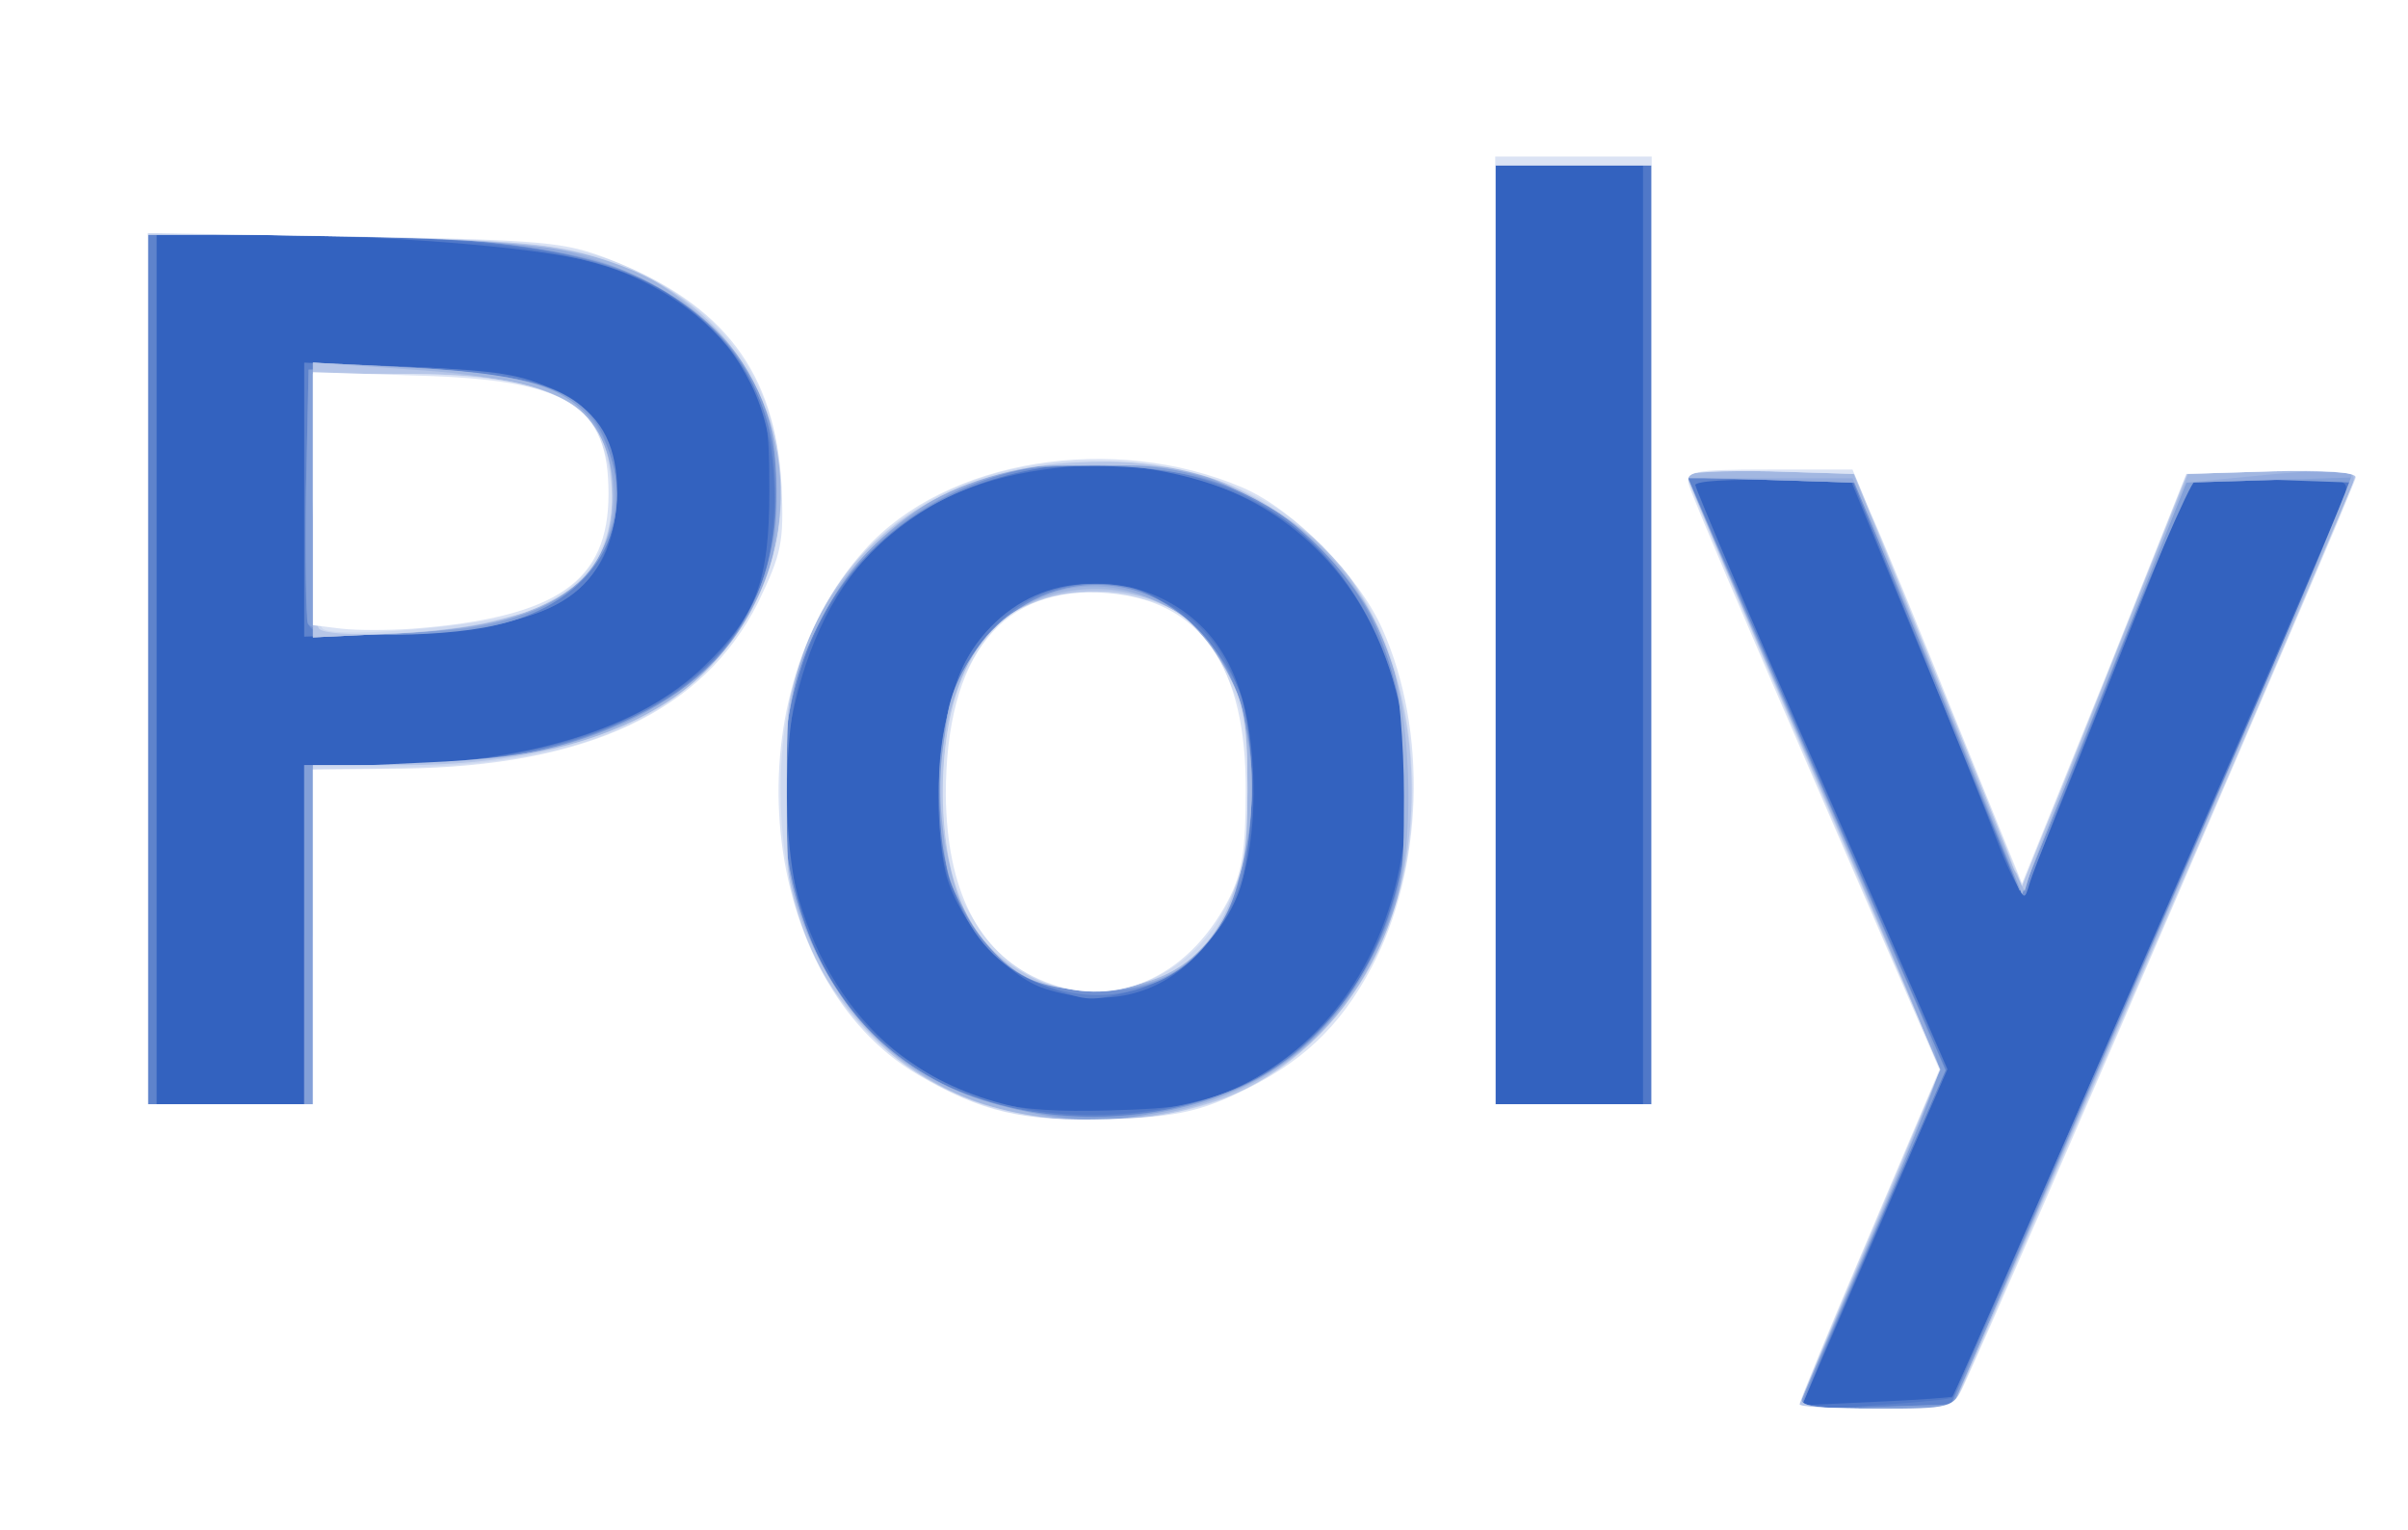 <!DOCTYPE svg PUBLIC "-//W3C//DTD SVG 20010904//EN" "http://www.w3.org/TR/2001/REC-SVG-20010904/DTD/svg10.dtd">
<svg version="1.0" xmlns="http://www.w3.org/2000/svg" width="277px" height="176px" viewBox="0 0 2770 1760" preserveAspectRatio="xMidYMid meet">
<rect x="0" y="0" width="2770" height="1760" fill="#333333" stroke="none"/>
<g id="layer101" fill="#3362bf" stroke="none">
 <path d="M0 880 l0 -880 1385 0 1385 0 0 880 0 880 -1385 0 -1385 0 0 -880z"/>
 </g>
<g id="layer102" fill="#5078c8" stroke="none">
 <path d="M0 880 l0 -880 1385 0 1385 0 0 880 0 880 -1385 0 -1385 0 0 -880z m2246 726 c5 -5 448 -1025 452 -1039 4 -16 -3 -18 -88 -15 l-93 3 -92 233 c-50 127 -94 235 -97 238 -3 3 -16 -21 -28 -52 -12 -32 -55 -141 -97 -241 l-75 -183 -89 0 c-49 0 -89 3 -89 7 0 4 65 157 145 339 l145 333 -83 193 -84 194 86 -4 c47 -2 87 -5 87 -6z m-821 -356 c110 -53 180 -164 192 -302 23 -265 -160 -445 -416 -408 -165 23 -263 125 -293 301 -25 153 31 306 139 380 69 48 115 59 228 56 82 -2 109 -7 150 -27z m-1075 -175 l0 -195 83 0 c170 -1 303 -41 378 -115 59 -57 74 -97 74 -200 0 -80 -3 -95 -28 -137 -31 -54 -89 -98 -162 -123 -58 -19 -229 -34 -397 -35 l-118 0 0 500 0 500 85 0 85 0 0 -195z m1540 -345 l0 -540 -85 0 -85 0 0 540 0 540 85 0 85 0 0 -540z"/>
 <path d="M1202 1137 c-44 -14 -98 -76 -113 -129 -18 -69 -7 -195 22 -248 43 -81 147 -112 229 -70 70 36 102 106 102 224 -1 85 -19 136 -65 184 -46 48 -106 61 -175 39z"/>
 <path d="M350 575 l0 -157 123 4 c138 5 194 25 222 78 21 41 19 108 -5 148 -33 54 -95 75 -227 80 l-113 4 0 -157z"/>
 </g>
<g id="layer103" fill="#5e83cc" stroke="none">
 <path d="M0 880 l0 -880 1385 0 1385 0 0 880 0 880 -1385 0 -1385 0 0 -880z m2246 727 c1 -1 102 -231 224 -512 122 -280 227 -518 232 -528 8 -17 3 -18 -88 -15 l-96 3 -93 233 c-51 128 -95 235 -97 237 -2 2 -47 -102 -100 -233 l-96 -237 -91 -3 c-50 -1 -91 1 -91 6 0 4 65 157 145 340 l145 332 -71 162 c-39 90 -77 178 -85 197 l-14 34 87 -7 c48 -3 88 -7 89 -9z m-859 -343 c92 -25 185 -118 214 -212 18 -61 23 -185 9 -244 -36 -153 -129 -242 -284 -268 -175 -31 -337 54 -397 209 -29 74 -32 219 -6 303 56 183 249 271 464 212z m-1037 -189 l0 -195 93 0 c217 -1 375 -73 428 -197 29 -68 26 -175 -7 -241 -65 -131 -192 -171 -536 -172 l-148 0 0 500 0 500 85 0 85 0 0 -195z m1550 -345 l0 -540 -90 0 -90 0 0 540 0 540 90 0 90 0 0 -540z"/>
 <path d="M1205 1135 c-51 -18 -99 -72 -115 -130 -21 -74 -9 -193 24 -250 48 -81 140 -106 226 -62 66 32 100 104 100 206 0 42 -5 93 -11 114 -15 57 -70 112 -124 126 -53 13 -51 13 -100 -4z"/>
 <path d="M350 575 l0 -158 123 5 c99 4 130 9 164 27 55 27 77 69 71 132 -10 104 -71 141 -245 147 l-113 4 0 -157z"/>
 </g>
<g id="layer104" fill="#7191d2" stroke="none">
 <path d="M0 880 l0 -880 1385 0 1385 0 0 880 0 880 -1385 0 -1385 0 0 -880z m2405 365 c89 -203 194 -443 233 -533 l71 -163 -96 3 -97 3 -87 220 c-48 121 -91 229 -94 240 -6 20 -6 20 -16 0 -5 -11 -49 -119 -98 -240 l-89 -220 -95 -3 -95 -3 148 341 148 340 -55 127 c-30 71 -68 159 -84 196 l-28 68 86 -3 87 -3 161 -370z m-996 12 c269 -99 286 -556 25 -686 -68 -34 -162 -47 -241 -32 -186 34 -293 170 -293 371 0 159 73 287 194 341 95 42 213 44 315 6z m-1059 -182 l0 -195 93 0 c280 -1 448 -113 449 -302 0 -93 -19 -145 -72 -199 -83 -83 -199 -109 -487 -109 l-163 0 0 500 0 500 90 0 90 0 0 -195z m1550 -345 l0 -540 -90 0 -90 0 0 540 0 540 90 0 90 0 0 -540z"/>
 <path d="M1225 1140 c-96 -21 -145 -102 -145 -236 0 -154 93 -253 217 -229 49 9 117 76 132 130 16 57 14 165 -4 216 -32 89 -115 139 -200 119z"/>
 <path d="M355 718 c-3 -8 -4 -77 -3 -153 l3 -140 115 1 c176 1 240 39 240 141 0 57 -30 104 -85 132 -39 20 -66 25 -156 29 -88 4 -110 2 -114 -10z"/>
 </g>
<g id="layer105" fill="#83a0d8" stroke="none">
 <path d="M0 880 l0 -880 1385 0 1385 0 0 880 0 880 -1385 0 -1385 0 0 -880z m2476 205 l231 -530 -85 -3 c-47 -2 -90 -1 -97 1 -6 3 -53 112 -105 242 -52 131 -95 234 -97 229 -2 -5 -45 -112 -96 -239 l-93 -230 -96 -3 -97 -3 89 203 c48 112 115 265 148 341 l60 138 -75 172 c-41 95 -79 182 -84 195 l-9 23 87 -3 88 -3 231 -530z m-1067 172 c72 -26 134 -85 173 -165 62 -125 48 -317 -31 -424 -69 -94 -156 -133 -296 -132 -77 0 -99 4 -150 27 -134 62 -205 182 -205 347 0 159 73 287 194 341 96 42 212 45 315 6z m-1059 -182 l0 -195 93 0 c117 0 195 -14 272 -49 81 -37 119 -72 151 -137 55 -112 29 -254 -59 -329 -84 -72 -192 -94 -464 -95 l-173 0 0 500 0 500 90 0 90 0 0 -195z m1550 -345 l0 -540 -90 0 -90 0 0 540 0 540 90 0 90 0 0 -540z"/>
 <path d="M1169 1117 c-73 -49 -107 -178 -79 -295 33 -140 181 -196 280 -105 47 41 70 104 70 187 0 109 -36 188 -100 221 -45 23 -130 19 -171 -8z"/>
 <path d="M354 717 c-2 -7 -3 -76 -2 -152 l3 -140 116 1 c142 2 201 22 224 78 42 100 -10 189 -125 215 -67 16 -209 14 -216 -2z"/>
 </g>
<g id="layer106" fill="#93abdd" stroke="none">
 <path d="M0 880 l0 -880 1385 0 1385 0 0 880 0 880 -1385 0 -1385 0 0 -880z m2450 268 c113 -260 217 -501 232 -535 l27 -64 -97 3 -97 3 -95 237 -94 236 -96 -236 -96 -237 -96 -3 -97 -3 118 273 c66 150 130 299 145 332 14 32 26 66 26 75 0 10 -34 96 -76 192 -41 96 -78 180 -81 187 -4 9 16 12 83 12 l89 0 205 -472z m-1115 131 c119 -22 202 -86 252 -194 56 -123 39 -318 -36 -421 -121 -163 -399 -180 -550 -32 -109 106 -134 322 -55 478 43 87 134 152 236 169 75 12 87 12 153 0z m-975 -204 l0 -195 93 0 c281 -1 441 -114 440 -314 0 -83 -16 -128 -67 -183 -76 -85 -196 -113 -482 -113 l-174 0 0 500 0 500 95 0 95 0 0 -195z m1540 -345 l0 -540 -90 0 -90 0 0 540 0 540 90 0 90 0 0 -540z"/>
 <path d="M1180 1122 c-41 -20 -76 -68 -91 -126 -16 -60 -6 -173 19 -223 58 -113 193 -135 275 -44 89 99 71 319 -32 388 -42 28 -120 31 -171 5z"/>
 <path d="M360 575 l0 -158 116 6 c138 8 193 28 218 81 37 78 6 153 -78 195 -39 20 -69 25 -152 29 l-104 5 0 -158z"/>
 </g>
<g id="layer107" fill="#a2b7e1" stroke="none">
 <path d="M0 880 l0 -880 1385 0 1385 0 0 880 0 880 -1385 0 -1385 0 0 -880z m2258 713 c5 -16 109 -257 231 -537 122 -279 220 -511 217 -513 -3 -3 -47 -2 -98 3 l-93 9 -94 236 -95 237 -81 -202 c-45 -110 -89 -218 -98 -238 l-16 -38 -95 0 -95 0 18 43 c10 23 75 173 145 333 69 159 126 297 126 306 0 8 -36 97 -80 198 -44 101 -80 185 -80 186 0 2 40 4 89 4 88 0 89 0 99 -27z m-923 -314 c119 -22 198 -82 249 -189 29 -60 31 -73 31 -175 0 -60 -6 -129 -13 -152 -28 -92 -121 -187 -210 -213 -62 -19 -166 -23 -223 -10 -112 26 -183 84 -233 189 -29 62 -31 73 -31 181 0 108 2 119 31 180 50 104 121 161 234 186 71 16 94 16 165 3z m-975 -204 l0 -195 98 0 c217 0 369 -76 423 -210 18 -47 17 -166 -3 -211 -41 -94 -142 -160 -274 -179 -38 -5 -151 -10 -251 -10 l-183 0 0 500 0 500 95 0 95 0 0 -195z m1540 -345 l0 -540 -90 0 -90 0 0 540 0 540 90 0 90 0 0 -540z"/>
 <path d="M1180 1122 c-19 -10 -48 -41 -65 -67 -28 -45 -30 -55 -30 -144 0 -79 4 -103 22 -138 60 -112 189 -132 274 -43 88 93 75 311 -23 383 -40 30 -132 34 -178 9z"/>
 <path d="M360 575 l0 -158 116 6 c149 8 195 27 220 92 20 54 13 103 -21 144 -38 44 -96 63 -212 69 l-103 5 0 -158z"/>
 </g>
<g id="layer108" fill="#b6c6e8" stroke="none">
 <path d="M0 880 l0 -880 1385 0 1385 0 0 880 0 880 -1385 0 -1385 0 0 -880z m2472 218 c125 -288 230 -531 234 -541 6 -16 -1 -18 -91 -15 l-98 3 -88 220 c-48 121 -91 229 -94 240 l-6 20 -10 -20 c-5 -11 -49 -119 -98 -240 l-89 -220 -96 -3 c-53 -1 -96 0 -96 3 0 2 65 156 145 340 80 184 145 340 145 346 0 6 -34 90 -76 187 -42 97 -78 183 -81 190 -4 9 17 12 83 12 l89 0 227 -522z m-1132 182 c131 -25 223 -108 265 -238 25 -77 18 -238 -13 -306 -36 -80 -85 -131 -160 -168 -63 -31 -73 -33 -172 -33 -92 0 -112 3 -160 26 -75 35 -143 105 -171 177 -34 87 -38 227 -9 312 60 179 222 268 420 230z m-980 -204 l0 -193 128 -6 c139 -6 214 -25 287 -75 145 -100 167 -314 43 -428 -91 -84 -141 -96 -420 -102 l-228 -4 0 501 0 501 95 0 95 0 0 -194z m1540 -346 l0 -540 -90 0 -90 0 0 540 0 540 90 0 90 0 0 -540z"/>
 <path d="M1181 1124 c-122 -63 -135 -331 -20 -416 55 -41 143 -41 198 0 14 10 37 39 51 63 22 39 25 56 25 139 -1 109 -21 161 -77 201 -42 30 -130 37 -177 13z"/>
 <path d="M360 575 l0 -158 113 8 c175 11 232 47 232 146 0 100 -75 148 -240 157 l-105 5 0 -158z"/>
 </g>
<g id="layer109" fill="#ced9f0" stroke="none">
 <path d="M0 880 l0 -880 1385 0 1385 0 0 880 0 880 -1385 0 -1385 0 0 -880z m2478 208 c128 -293 232 -537 232 -541 0 -4 -44 -6 -97 -5 l-97 3 -96 240 c-88 222 -95 237 -105 210 -5 -16 -49 -124 -96 -239 l-86 -211 -97 -3 c-53 -1 -96 0 -96 4 0 3 65 157 145 341 80 184 145 338 145 343 0 4 -36 92 -80 195 -44 103 -80 189 -80 191 0 2 40 4 88 4 l88 0 232 -532z m-1113 188 c69 -18 104 -38 154 -86 129 -125 141 -385 25 -538 -33 -43 -115 -95 -176 -112 -29 -7 -80 -11 -130 -8 -144 7 -250 76 -307 197 -24 51 -26 67 -26 181 0 114 2 130 27 182 27 59 91 129 143 155 79 42 199 54 290 29z m-1005 -201 l0 -195 103 0 c230 0 381 -82 423 -228 41 -141 -25 -284 -158 -341 -77 -32 -151 -41 -360 -41 l-198 0 0 500 0 500 95 0 95 0 0 -195z m1540 -345 l0 -540 -90 0 -90 0 0 540 0 540 90 0 90 0 0 -540z"/>
 <path d="M1176 1118 c-63 -36 -91 -101 -91 -208 0 -150 60 -230 175 -230 70 0 114 26 150 90 21 39 25 58 25 135 0 151 -53 226 -164 232 -44 3 -64 -1 -95 -19z"/>
 <path d="M367 723 c-4 -3 -7 -71 -7 -150 l0 -143 113 0 c171 1 231 37 231 140 0 82 -43 125 -148 147 -65 13 -178 17 -189 6z"/>
 </g>
<g id="layer110" fill="#dbe3f4" stroke="none">
 <path d="M0 880 l0 -880 1385 0 1385 0 0 880 0 880 -1385 0 -1385 0 0 -880z m2479 208 c127 -293 231 -537 231 -541 0 -4 -44 -6 -97 -5 l-98 3 -94 237 -95 237 -96 -237 -96 -237 -97 -3 c-53 -1 -97 1 -97 5 0 4 66 159 146 345 l146 338 -81 190 c-44 104 -81 192 -81 195 0 3 40 5 89 5 l88 0 232 -532z m-1058 170 c147 -68 225 -232 199 -418 -28 -197 -159 -310 -362 -310 -220 0 -361 149 -360 381 1 181 83 307 234 360 79 28 214 22 289 -13z m-1061 -180 l0 -193 94 -2 c183 -3 296 -41 371 -125 113 -126 94 -323 -39 -415 -85 -58 -126 -66 -383 -71 l-233 -4 0 501 0 501 95 0 95 0 0 -192z m1540 -348 l0 -540 -90 0 -90 0 0 540 0 540 90 0 90 0 0 -540z"/>
 <path d="M1200 1129 c-36 -15 -69 -48 -93 -94 -31 -62 -30 -195 3 -260 37 -72 68 -90 150 -90 83 0 113 18 150 91 21 41 25 63 25 134 0 72 -4 93 -26 135 -41 80 -130 115 -209 84z"/>
 <path d="M373 724 c-10 -4 -13 -44 -13 -150 l0 -144 103 0 c158 0 219 27 236 103 19 81 -18 145 -98 172 -48 15 -207 29 -228 19z"/>
 </g>
<g id="layer111" fill="#ffffff" stroke="none">
 <path d="M0 880 l0 -880 1385 0 1385 0 0 880 0 880 -1385 0 -1385 0 0 -880z m2259 713 c56 -121 451 -1036 451 -1044 0 -6 -37 -9 -97 -7 l-98 3 -94 236 -95 235 -77 -190 c-42 -105 -86 -212 -98 -238 l-20 -48 -97 0 c-87 0 -96 2 -91 18 2 9 68 164 146 344 l142 328 -80 189 c-45 105 -81 193 -81 196 0 3 40 5 88 5 87 0 89 -1 101 -27z m-839 -334 c76 -35 121 -77 158 -147 59 -111 65 -271 12 -389 -27 -61 -102 -137 -160 -162 -149 -64 -342 -33 -435 71 -156 172 -123 496 61 604 73 43 121 54 219 51 71 -2 102 -8 145 -28z m-1060 -181 l0 -193 103 -1 c213 -3 346 -66 409 -191 27 -56 30 -69 27 -135 -7 -129 -66 -208 -196 -259 -53 -21 -77 -23 -295 -27 l-238 -4 0 501 0 501 95 0 95 0 0 -192z m1540 -353 l0 -545 -90 0 -90 0 0 545 0 545 90 0 90 0 0 -545z"/>
 <path d="M1195 1126 c-70 -31 -106 -103 -107 -212 0 -161 65 -242 187 -232 106 9 159 84 158 228 0 66 -4 94 -20 125 -48 92 -135 128 -218 91z"/>
 <path d="M393 723 l-33 -4 0 -146 0 -145 123 4 c171 5 217 34 217 136 0 101 -59 142 -225 155 -27 2 -65 2 -82 0z"/>
 </g>

</svg>
